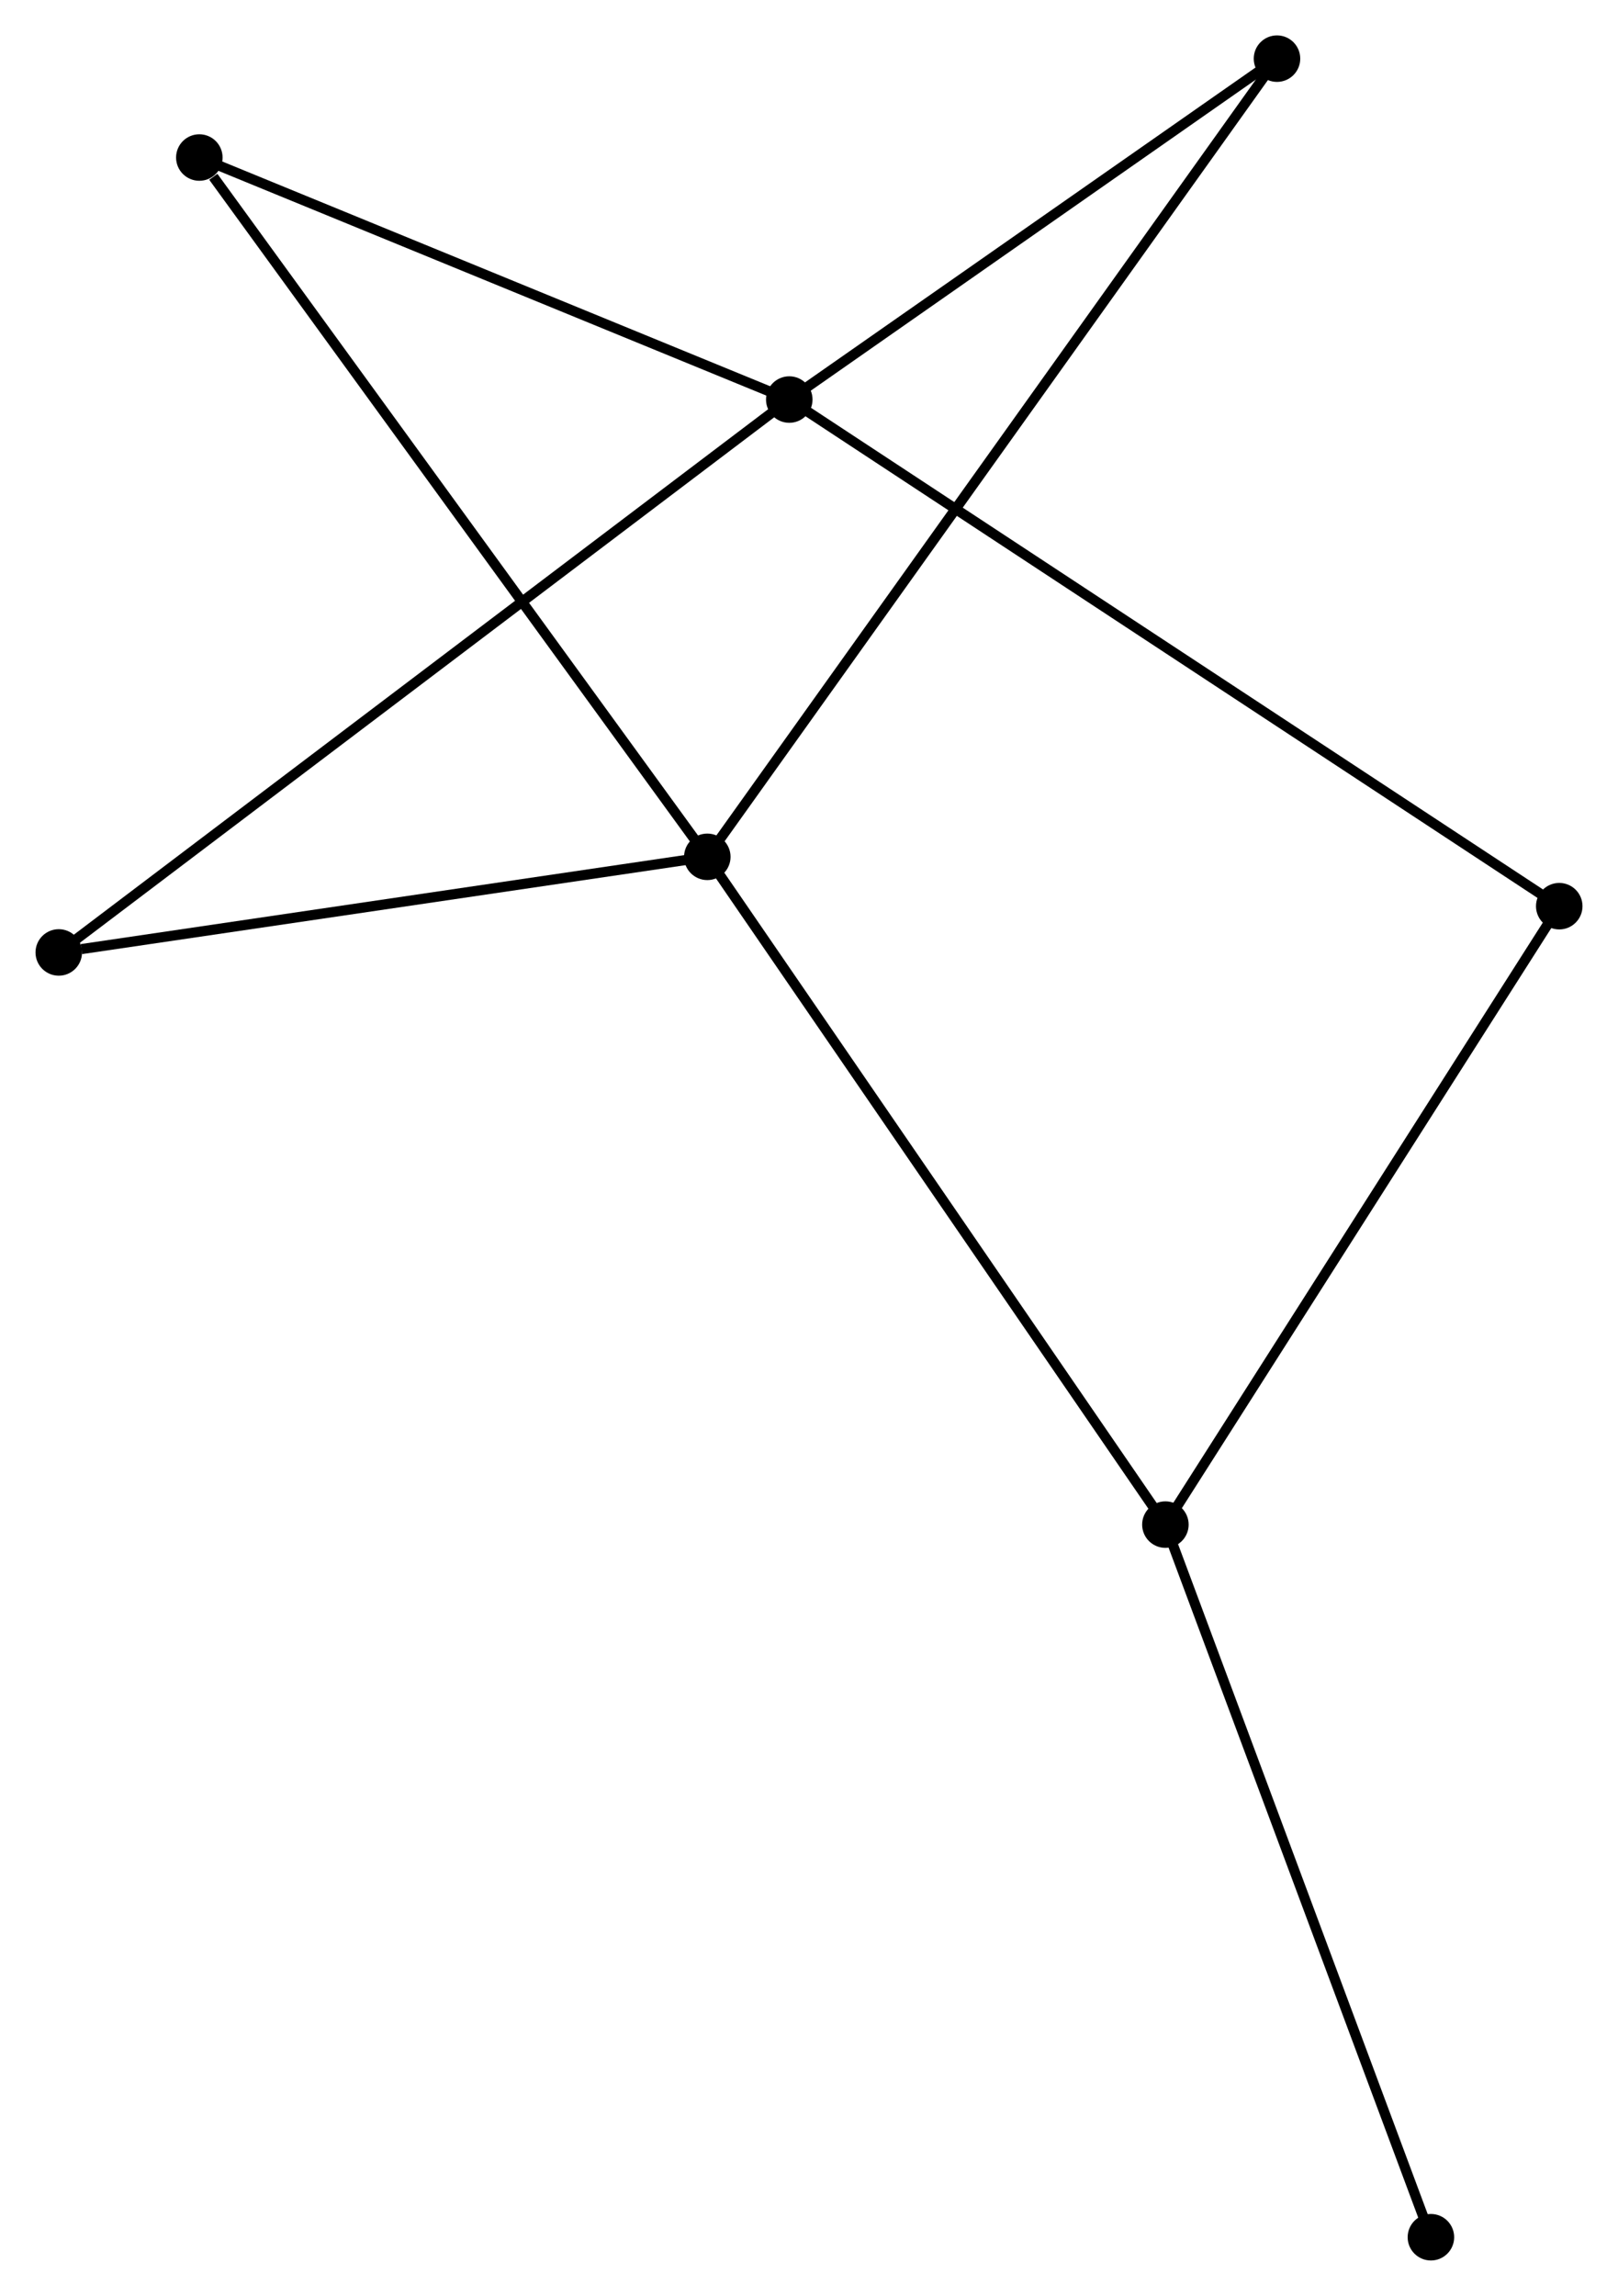 <?xml version="1.0" encoding="UTF-8" standalone="no"?>
<!DOCTYPE svg PUBLIC "-//W3C//DTD SVG 1.1//EN"
 "http://www.w3.org/Graphics/SVG/1.1/DTD/svg11.dtd">
<!-- Generated by graphviz version 2.36.0 (20140111.2315)
 -->
<!-- Title: %3 Pages: 1 -->
<svg width="160pt" height="227pt"
 viewBox="0.00 0.00 160.01 227.05" xmlns="http://www.w3.org/2000/svg" xmlns:xlink="http://www.w3.org/1999/xlink">
<g id="graph0" class="graph" transform="scale(1 1) rotate(0) translate(4 223.046)">
<title>%3</title>
<!-- 0 -->
<g id="node1" class="node"><title>0</title>
<ellipse fill="black" stroke="black" cx="74.054" cy="-183.533" rx="1.8" ry="1.8"/>
</g>
<!-- 3 -->
<g id="node2" class="node"><title>3</title>
<ellipse fill="black" stroke="black" cx="122.294" cy="-217.246" rx="1.8" ry="1.8"/>
</g>
<!-- 0&#45;&#45;3 -->
<g id="edge1" class="edge"><title>0&#45;&#45;3</title>
<path fill="none" stroke="black" d="M75.659,-184.655C82.983,-189.773 113.195,-210.887 120.634,-216.085"/>
</g>
<!-- 4 -->
<g id="node3" class="node"><title>4</title>
<ellipse fill="black" stroke="black" cx="1.8" cy="-128.856" rx="1.8" ry="1.8"/>
</g>
<!-- 0&#45;&#45;4 -->
<g id="edge2" class="edge"><title>0&#45;&#45;4</title>
<path fill="none" stroke="black" d="M72.545,-182.391C63.142,-175.275 12.68,-137.089 3.301,-129.992"/>
</g>
<!-- 5 -->
<g id="node4" class="node"><title>5</title>
<ellipse fill="black" stroke="black" cx="15.703" cy="-207.467" rx="1.8" ry="1.8"/>
</g>
<!-- 0&#45;&#45;5 -->
<g id="edge3" class="edge"><title>0&#45;&#45;5</title>
<path fill="none" stroke="black" d="M72.112,-184.329C63.253,-187.963 26.709,-202.952 17.711,-206.643"/>
</g>
<!-- 6 -->
<g id="node5" class="node"><title>6</title>
<ellipse fill="black" stroke="black" cx="150.211" cy="-133.431" rx="1.8" ry="1.8"/>
</g>
<!-- 0&#45;&#45;6 -->
<g id="edge4" class="edge"><title>0&#45;&#45;6</title>
<path fill="none" stroke="black" d="M75.645,-182.487C85.556,-175.966 138.744,-140.975 148.629,-134.471"/>
</g>
<!-- 1 -->
<g id="node6" class="node"><title>1</title>
<ellipse fill="black" stroke="black" cx="65.946" cy="-138.311" rx="1.8" ry="1.8"/>
</g>
<!-- 1&#45;&#45;3 -->
<g id="edge6" class="edge"><title>1&#45;&#45;3</title>
<path fill="none" stroke="black" d="M67.123,-139.96C74.456,-150.233 113.809,-205.36 121.124,-215.606"/>
</g>
<!-- 1&#45;&#45;4 -->
<g id="edge7" class="edge"><title>1&#45;&#45;4</title>
<path fill="none" stroke="black" d="M64.096,-138.039C54.893,-136.682 14.1,-130.669 4.045,-129.187"/>
</g>
<!-- 1&#45;&#45;5 -->
<g id="edge8" class="edge"><title>1&#45;&#45;5</title>
<path fill="none" stroke="black" d="M64.704,-140.021C57.813,-149.505 24.328,-195.595 17.086,-205.563"/>
</g>
<!-- 2 -->
<g id="node7" class="node"><title>2</title>
<ellipse fill="black" stroke="black" cx="111.256" cy="-72.273" rx="1.8" ry="1.8"/>
</g>
<!-- 1&#45;&#45;2 -->
<g id="edge5" class="edge"><title>1&#45;&#45;2</title>
<path fill="none" stroke="black" d="M67.066,-136.679C73.281,-127.622 103.477,-83.61 110.009,-74.091"/>
</g>
<!-- 2&#45;&#45;6 -->
<g id="edge9" class="edge"><title>2&#45;&#45;6</title>
<path fill="none" stroke="black" d="M112.38,-74.037C118.068,-82.968 143.632,-123.102 149.157,-131.775"/>
</g>
<!-- 7 -->
<g id="node8" class="node"><title>7</title>
<ellipse fill="black" stroke="black" cx="137.518" cy="-1.8" rx="1.8" ry="1.8"/>
</g>
<!-- 2&#45;&#45;7 -->
<g id="edge10" class="edge"><title>2&#45;&#45;7</title>
<path fill="none" stroke="black" d="M111.905,-70.531C115.507,-60.865 133.009,-13.898 136.795,-3.74"/>
</g>
</g>
</svg>
